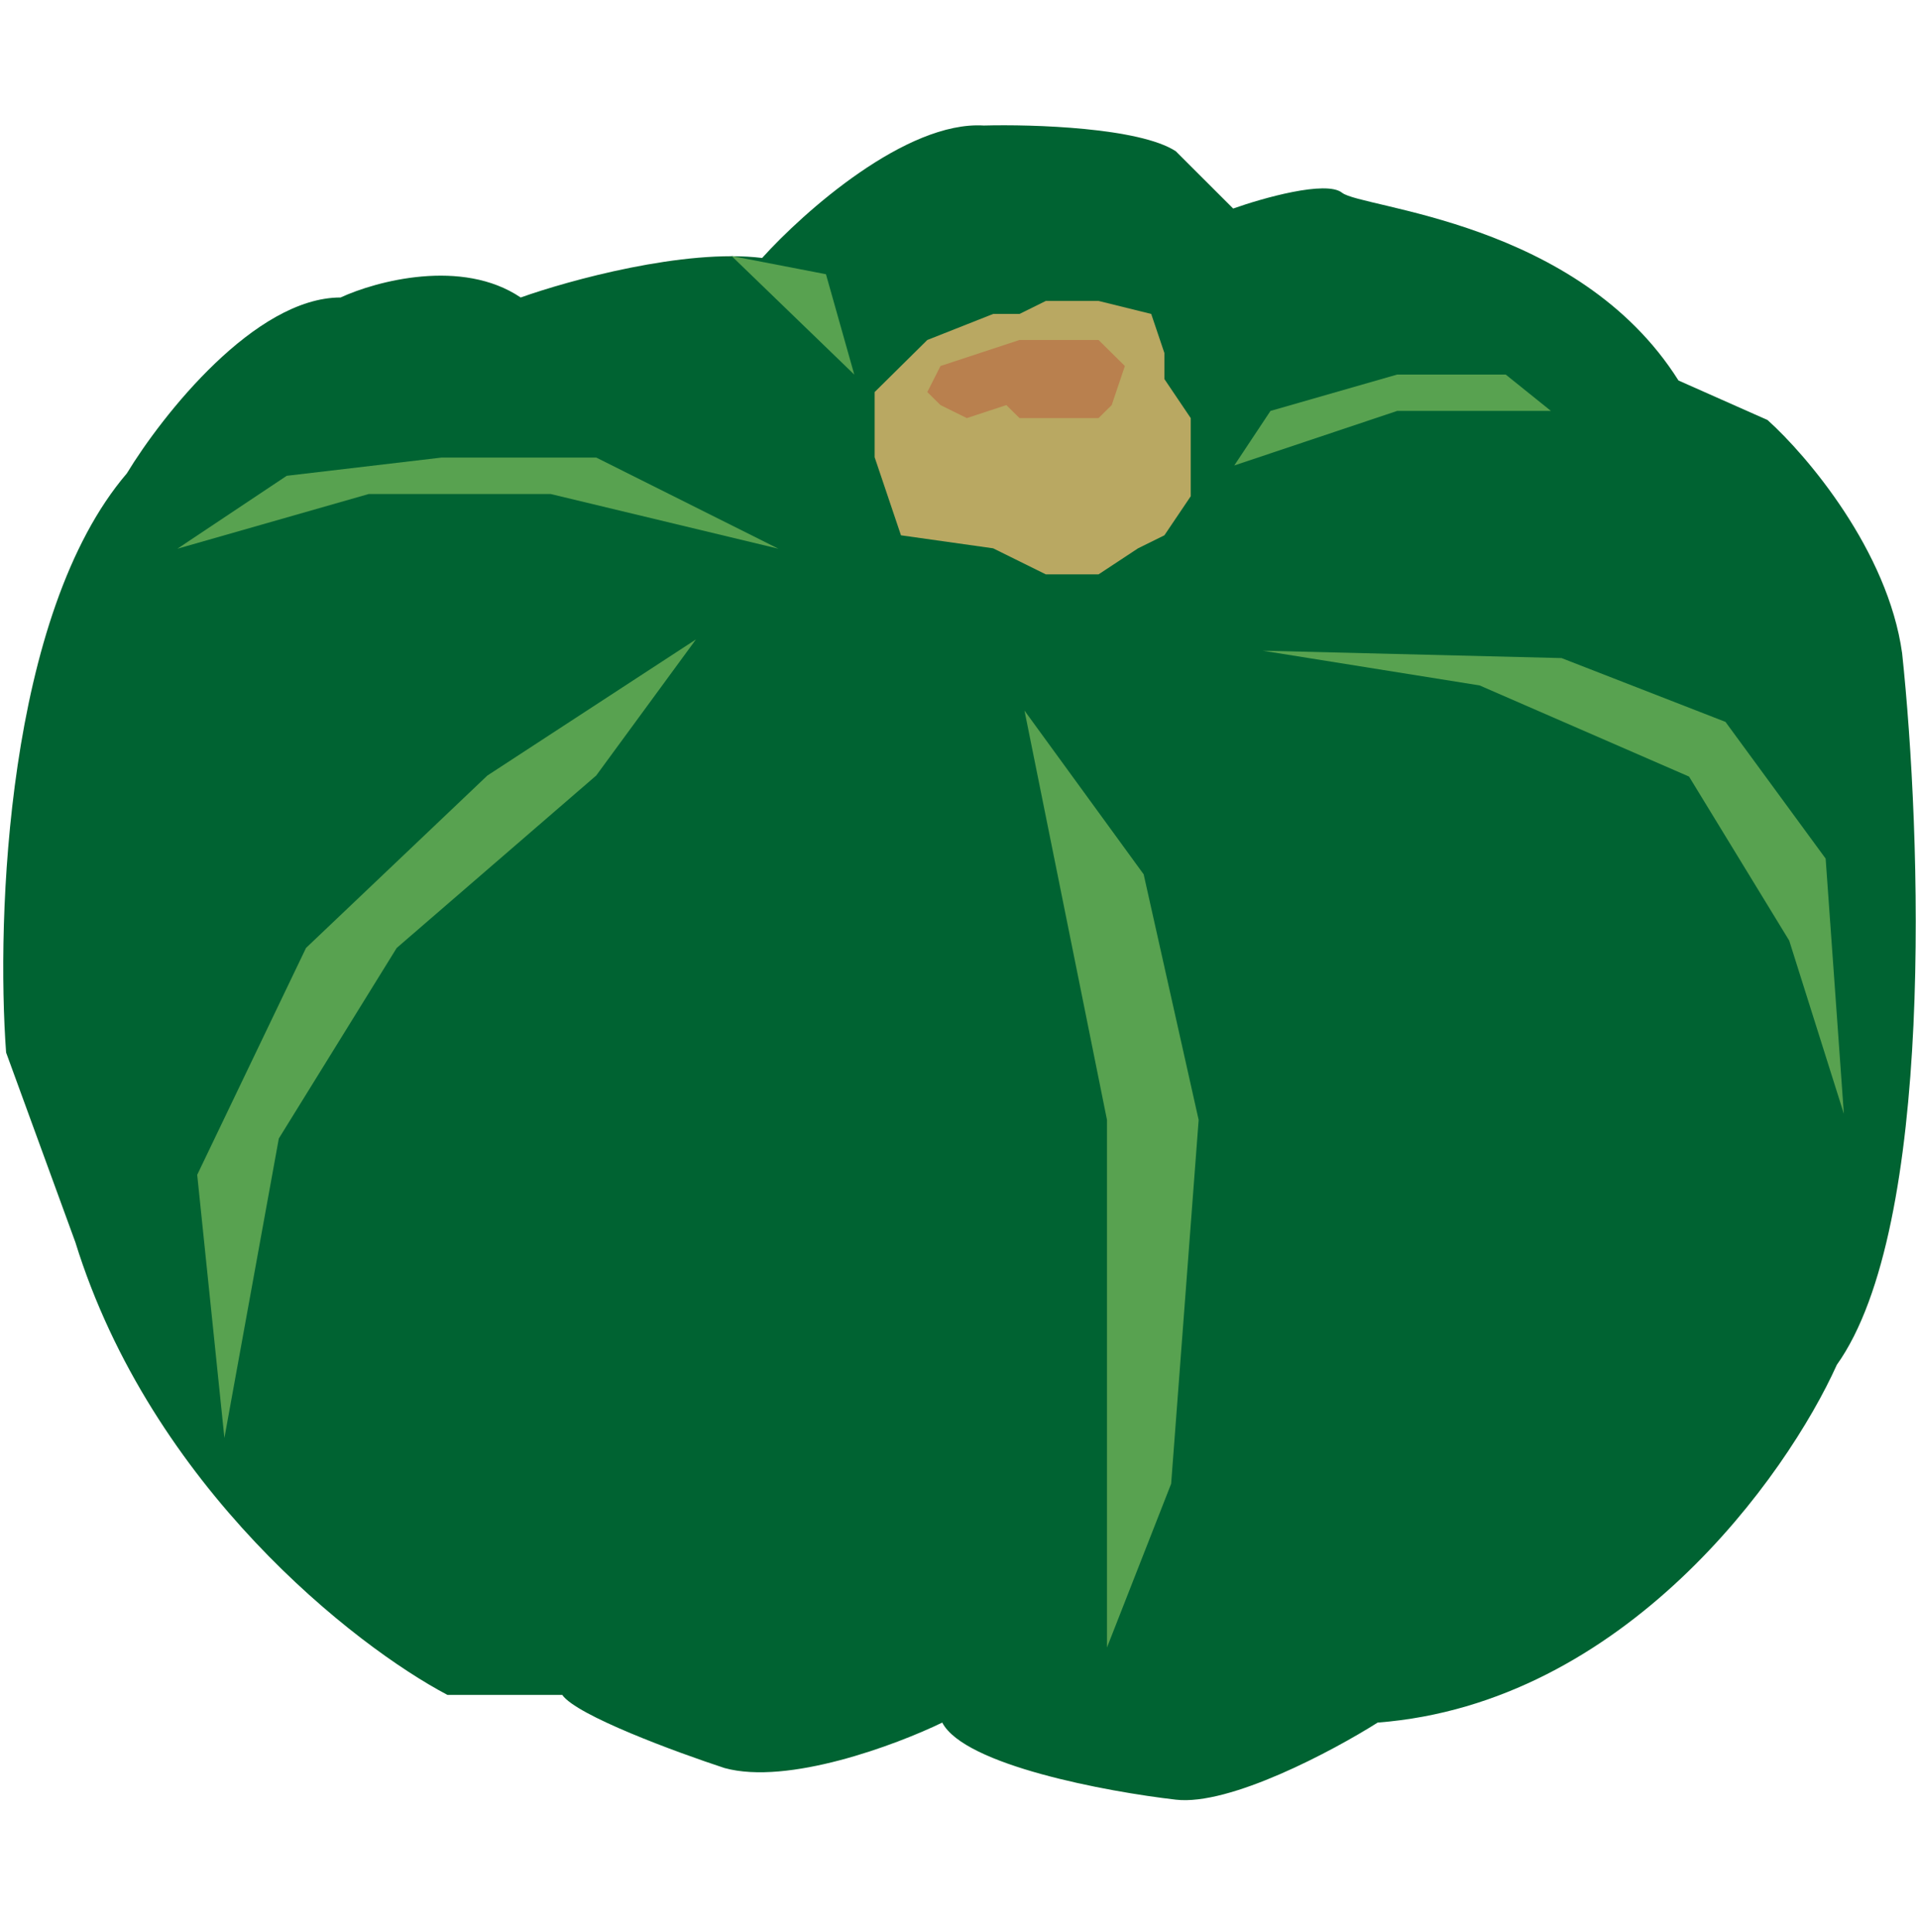 <svg width="148" height="149" viewBox="0 0 148 149" fill="none" xmlns="http://www.w3.org/2000/svg">
<path d="M58.779 19.895C52.795 19.163 43.871 21.623 40.157 22.944C35.639 19.895 29.014 21.674 26.267 22.944C19.672 22.944 12.529 31.989 9.782 36.511C0.501 47.365 -0.293 70.811 0.471 81.177L5.813 95.811C11.674 114.714 27.386 126.961 34.509 130.721H43.362C44.461 132.306 52.164 135.142 55.879 136.361C60.763 137.703 69.107 134.583 72.669 132.855C74.379 136.148 85.389 138.191 90.68 138.8C94.832 139.288 102.79 135.04 106.25 132.855C125.299 131.392 137.795 113.851 141.662 105.263C149.233 94.653 148.175 64.256 146.699 50.383C145.6 42.456 139.322 35.088 136.32 32.395L129.451 29.346C121.666 16.998 105.029 16.084 103.502 14.864C102.281 13.889 97.397 15.271 95.107 16.084L90.68 11.663C87.872 9.834 79.639 9.58 75.874 9.681C69.891 9.315 61.984 16.338 58.779 19.895Z" fill="#006332"/>
<path d="M71.517 26.222L76.596 24.213H78.628L80.66 23.209H84.723L88.786 24.213L89.802 27.226V29.235L91.834 32.248V35.26V38.273L89.802 41.286L87.77 42.29L84.723 44.299H80.66L76.596 42.29L69.486 41.286L68.47 38.273L67.454 35.26V30.239L69.486 28.23L71.517 26.222Z" fill="#B9A862"/>
<path d="M72.533 28.229L75.58 27.225L78.628 26.221H80.66H82.691H84.723L85.739 27.225L86.754 28.229L85.739 31.242L84.723 32.246H81.675H78.628L77.612 31.242L74.565 32.246L72.533 31.242L71.517 30.238L72.533 28.229Z" fill="#B9804E"/>
<path d="M130.265 59.894L114.112 52.864L97.379 50.185L120.433 50.755L133.075 55.676L140.8 66.22L142.205 85.902L137.991 72.546L130.265 59.894Z" fill="#58A250"/>
<path d="M28.431 38.103L13.682 42.32L22.11 36.697L34.049 35.291H45.988L60.035 42.32L42.477 38.103H28.431Z" fill="#58A250"/>
<path d="M65.885 28.89L56.421 19.743L63.701 21.15L65.885 28.89Z" fill="#58A250"/>
<path d="M107.752 31.693L95.192 35.9L97.983 31.693L107.752 28.888H116.125L119.614 31.693H107.752Z" fill="#58A250"/>
<path d="M85.375 86.374L79.012 54.805L88.203 67.432L92.444 86.374L90.323 114.435L85.375 127.063V122.152V86.374Z" fill="#58A250"/>
<path d="M37.588 59.814L53.674 49.316L45.981 59.814L30.595 73.111L21.503 87.808L17.307 110.903L15.209 90.608L23.601 73.111L37.588 59.814Z" fill="#58A250"/>
</svg>
